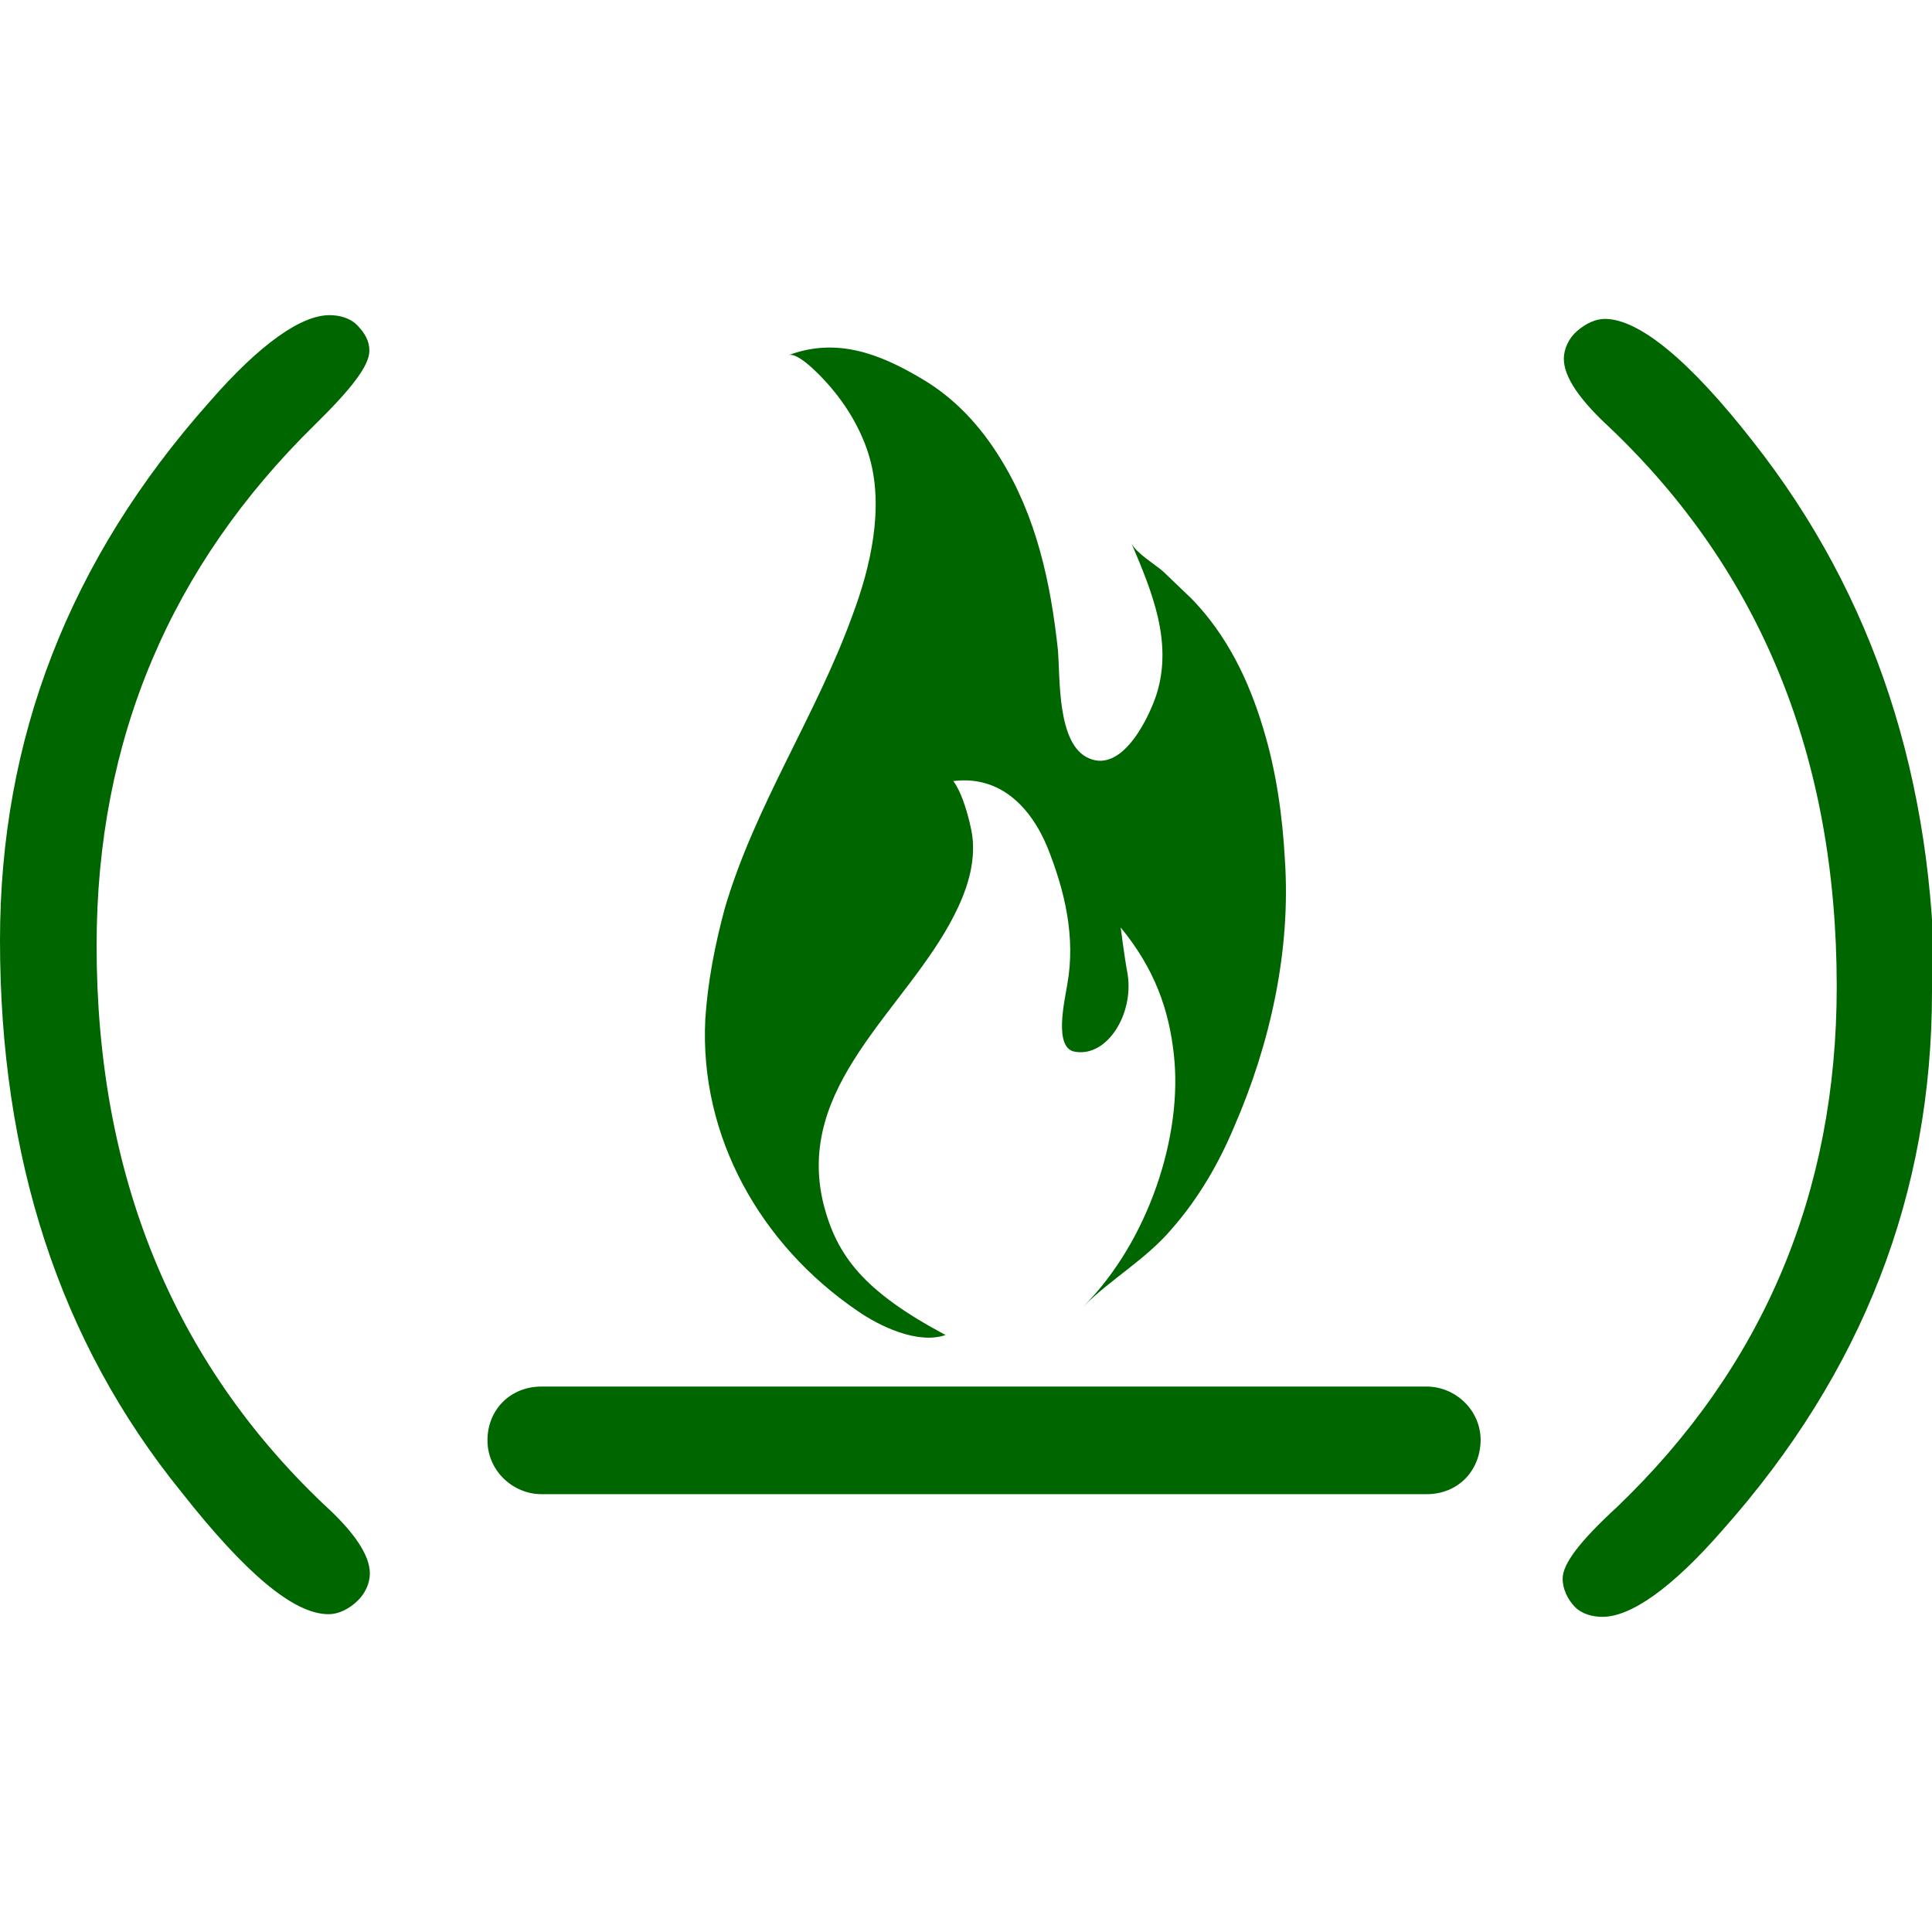 <!-- Generated by IcoMoon.io -->
<svg version="1.1" xmlns="http://www.w3.org/2000/svg" width="32" height="32" viewBox="0 0 32 32">
<title>brand77</title>
<path fill="#060" d="M32 16.424c0 3.336-1.14 6.3-3.47 8.92-0.846 0.972-1.524 1.436-1.988 1.436-0.16 0-0.34-0.044-0.46-0.168-0.12-0.126-0.2-0.296-0.2-0.464 0-0.252 0.3-0.634 0.9-1.186 2.42-2.32 3.64-5.2 3.64-8.62 0-3.8-1.26-6.88-3.76-9.26-0.5-0.46-0.76-0.84-0.76-1.14 0-0.16 0.080-0.34 0.22-0.46s0.3-0.2 0.46-0.2c0.56 0 1.4 0.68 2.46 2.040 2 2.54 3 5.6 3 9.14zM0 15.576c0-3.336 1.14-6.3 3.47-8.92 0.846-0.972 1.524-1.436 1.988-1.436 0.16 0 0.34 0.044 0.46 0.168 0.12 0.126 0.2 0.252 0.2 0.42 0 0.25-0.3 0.634-0.9 1.224-2.378 2.328-3.618 5.2-3.618 8.628 0 3.8 1.268 6.886 3.766 9.26 0.508 0.46 0.76 0.844 0.76 1.14 0 0.168-0.080 0.34-0.214 0.464-0.132 0.124-0.3 0.212-0.47 0.212-0.58 0-1.38-0.68-2.44-2.026-2.022-2.496-3.002-5.54-3.002-9.134zM23.632 24.748h-14.666c-0.466 0-0.892-0.384-0.892-0.892s0.38-0.89 0.892-0.89h14.666c0.464 0 0.892 0.38 0.892 0.89-0.008 0.516-0.384 0.892-0.892 0.892zM15.62 12.84c0.264-0.034 0.46 0.82 0.484 1 0.060 0.47-0.096 0.926-0.31 1.34-0.796 1.552-2.64 2.806-2.152 4.772 0.22 0.848 0.66 1.436 2.020 2.16-0.46 0.16-1.1-0.148-1.46-0.4-1.6-1.090-2.62-2.88-2.52-4.832 0.040-0.62 0.16-1.23 0.32-1.826 0.5-1.71 1.52-3.206 2.12-4.87 0.3-0.8 0.52-1.768 0.28-2.608-0.12-0.412-0.34-0.8-0.62-1.134-0.080-0.1-0.54-0.62-0.72-0.56 0.8-0.3 1.52-0.020 2.22 0.4 0.54 0.32 0.96 0.78 1.28 1.3 0.6 0.96 0.84 2.060 0.96 3.18 0.040 0.46-0.020 1.58 0.52 1.8 0.56 0.24 1-0.7 1.12-1.080 0.26-0.86-0.080-1.68-0.42-2.48 0.080 0.16 0.38 0.34 0.52 0.46l0.48 0.46c0.58 0.6 0.94 1.34 1.18 2.14 0.22 0.72 0.32 1.46 0.36 2.18 0.1 1.5-0.24 3.040-0.84 4.42-0.26 0.62-0.6 1.2-1.040 1.7-0.426 0.5-1 0.82-1.46 1.28 1.080-1.080 1.654-2.84 1.5-4.18-0.080-0.74-0.32-1.42-0.88-2.1 0 0 0.060 0.48 0.116 0.78 0.1 0.66-0.34 1.36-0.86 1.28-0.38-0.040-0.18-0.86-0.14-1.12 0.14-0.78-0.040-1.54-0.326-2.26-0.28-0.68-0.8-1.22-1.6-1.1z"></path>
</svg>
